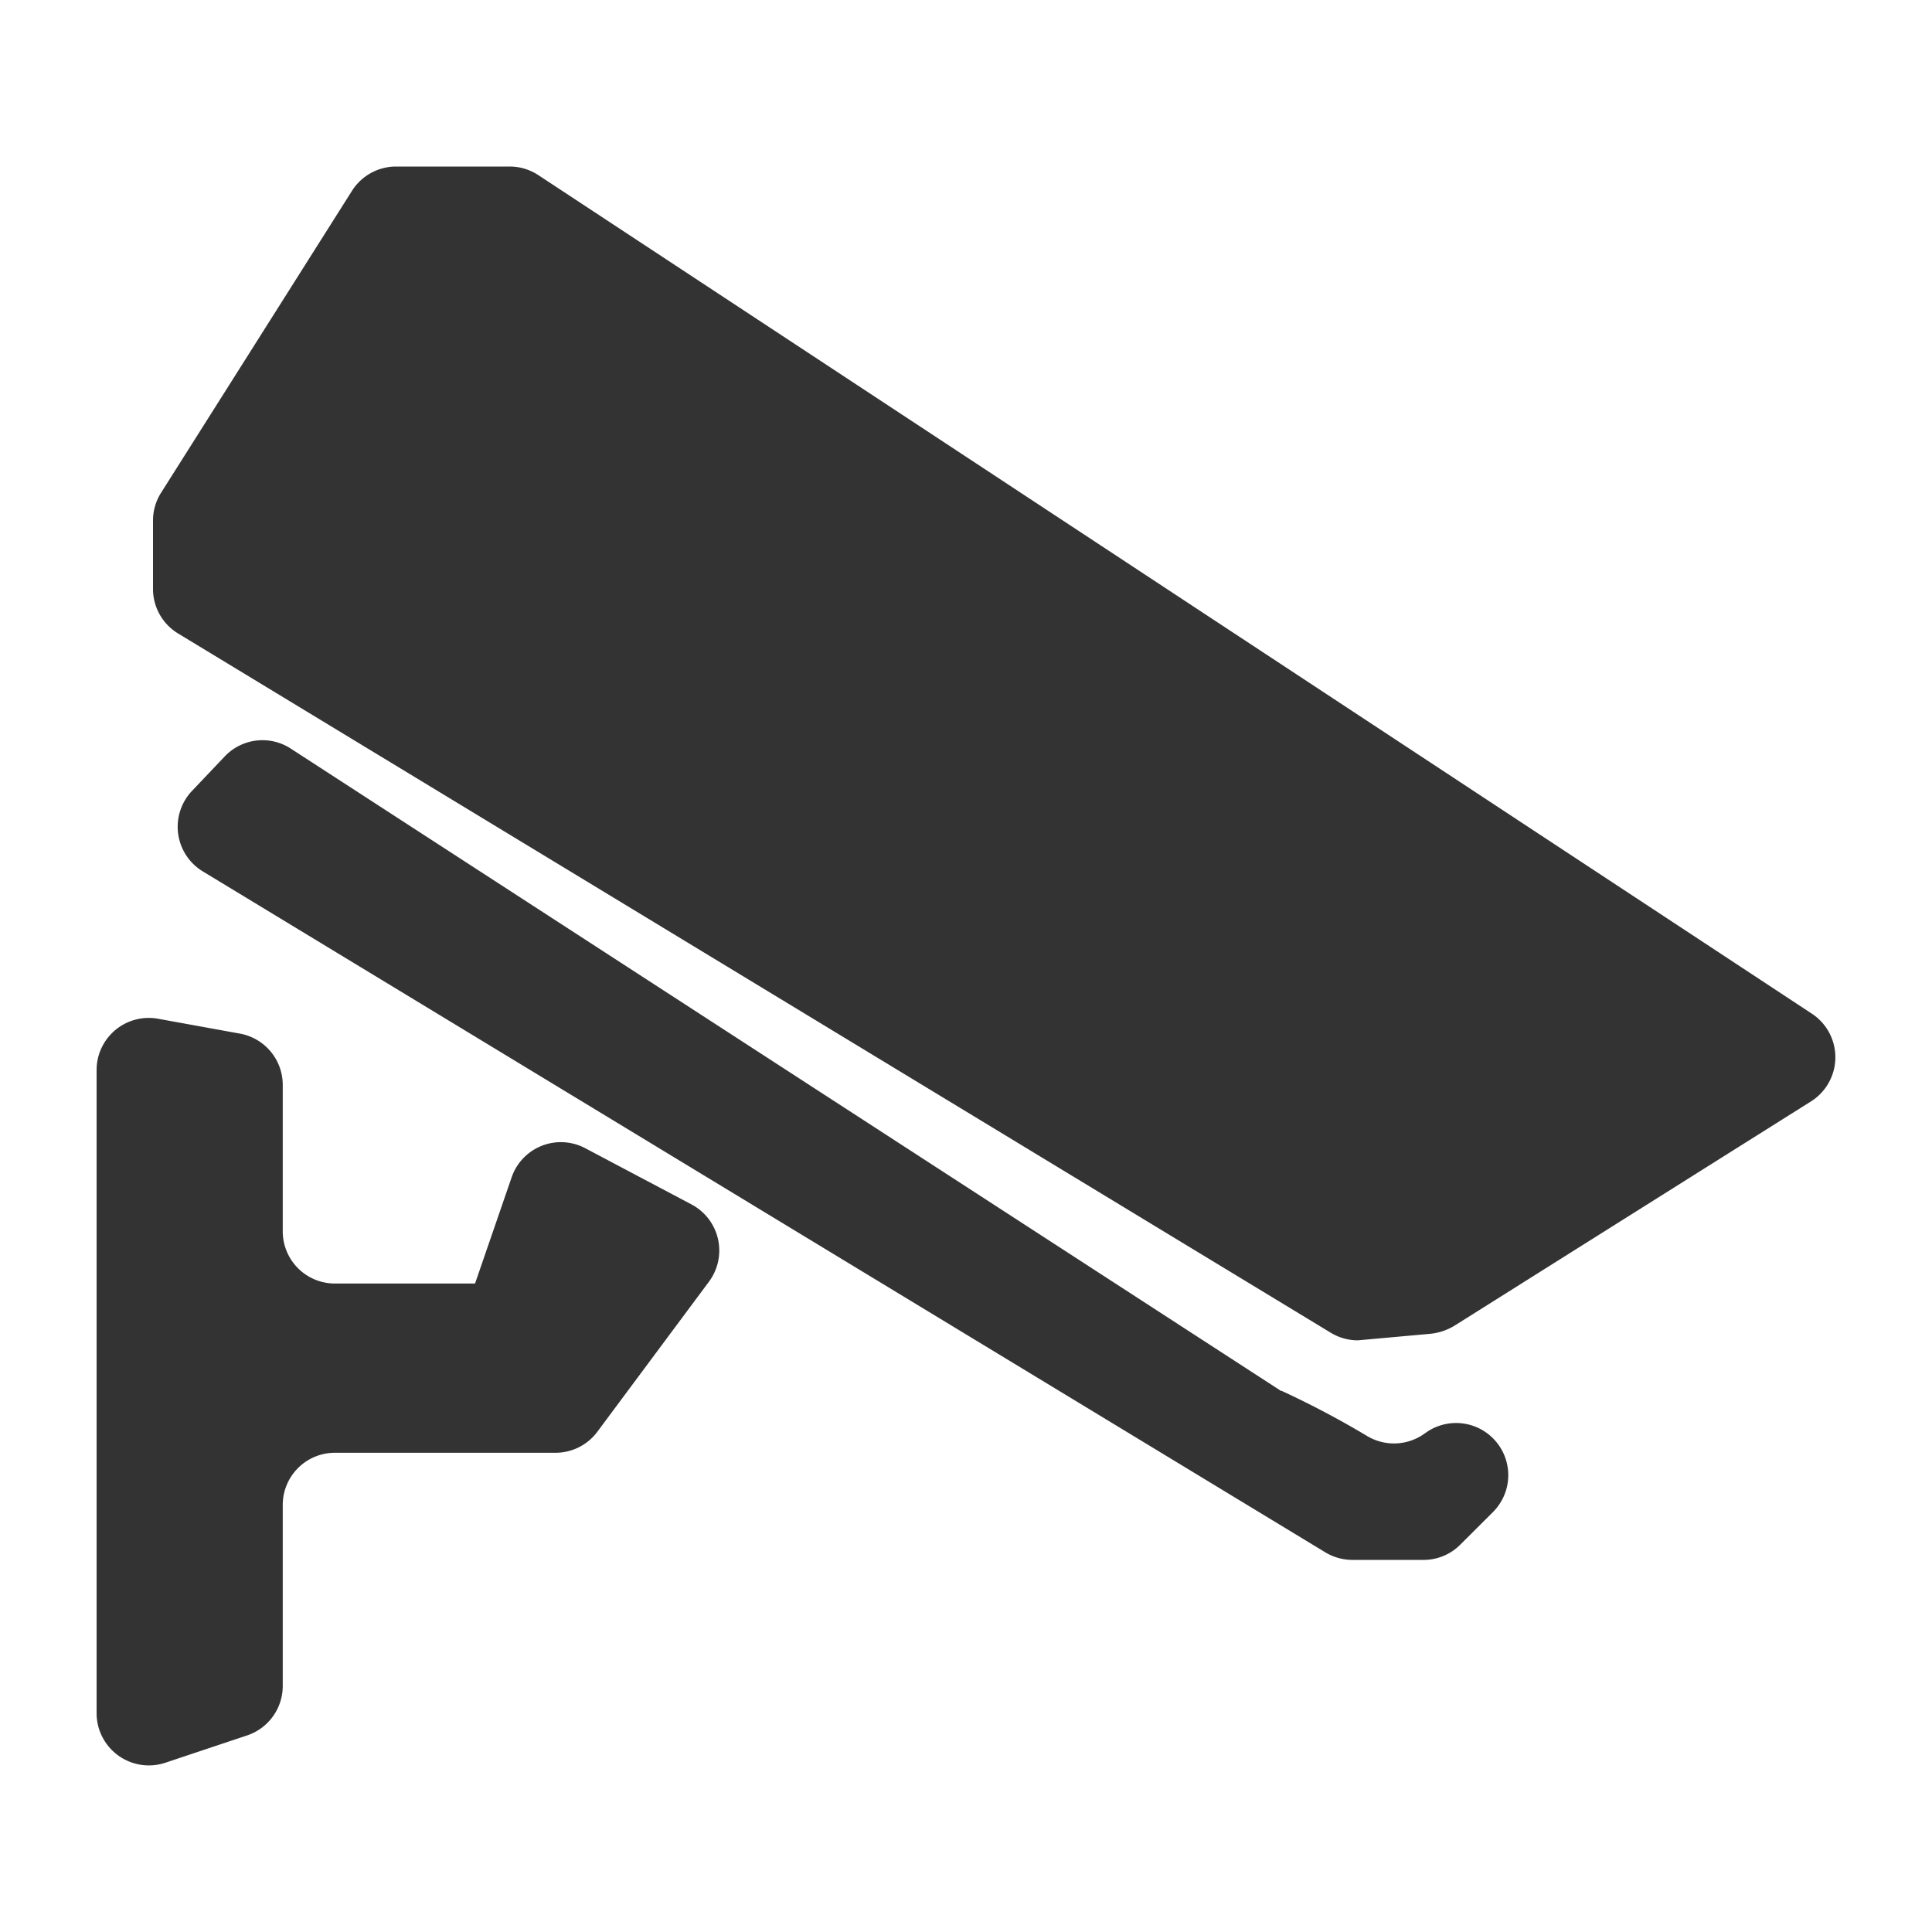 <svg id="图标" xmlns="http://www.w3.org/2000/svg" viewBox="0 0 200 200"><defs><style>.cls-1{fill:#333;}</style></defs><path class="cls-1" d="M49.13,132.87H34.67a5.4,5.4,0,0,1-5.4-5.4V112.26A5.4,5.4,0,0,0,24.84,107l-8.48-1.54A5.4,5.4,0,0,0,10,110.72v66.63a5.41,5.41,0,0,0,7.11,5.13l8.47-2.83a5.4,5.4,0,0,0,3.69-5.12V155.79a5.4,5.4,0,0,1,5.4-5.4H57.51a5.39,5.39,0,0,0,4.33-2.18l11.55-15.53a5.4,5.4,0,0,0-1.81-8l-11-5.82a5.39,5.39,0,0,0-7.61,3l-3.79,11ZM148,138.08a5.93,5.93,0,0,0,2.64-.89L187.5,114a5.4,5.4,0,0,0,.07-9.06L55.73,18.13a5.39,5.39,0,0,0-3-.89H41a5.4,5.4,0,0,0-4.56,2.51L16.68,51a5.35,5.35,0,0,0-.84,2.89v7.07a5.39,5.39,0,0,0,2.6,4.62l119.33,72.39a5.4,5.4,0,0,0,2.8.78ZM132.63,144,30.11,77.5a5.38,5.38,0,0,0-6.85.81l-3.39,3.57A5.4,5.4,0,0,0,21,90.21l116.2,70.49a5.45,5.45,0,0,0,2.8.78h7.35a5.35,5.35,0,0,0,3.82-1.58l3.38-3.37a5.48,5.48,0,0,0,1.29-2.06h0a5.4,5.4,0,0,0-8.15-6.22l-.36.25a5.41,5.41,0,0,1-5.8.16,93.79,93.79,0,0,0-8.88-4.69Z"/></svg>